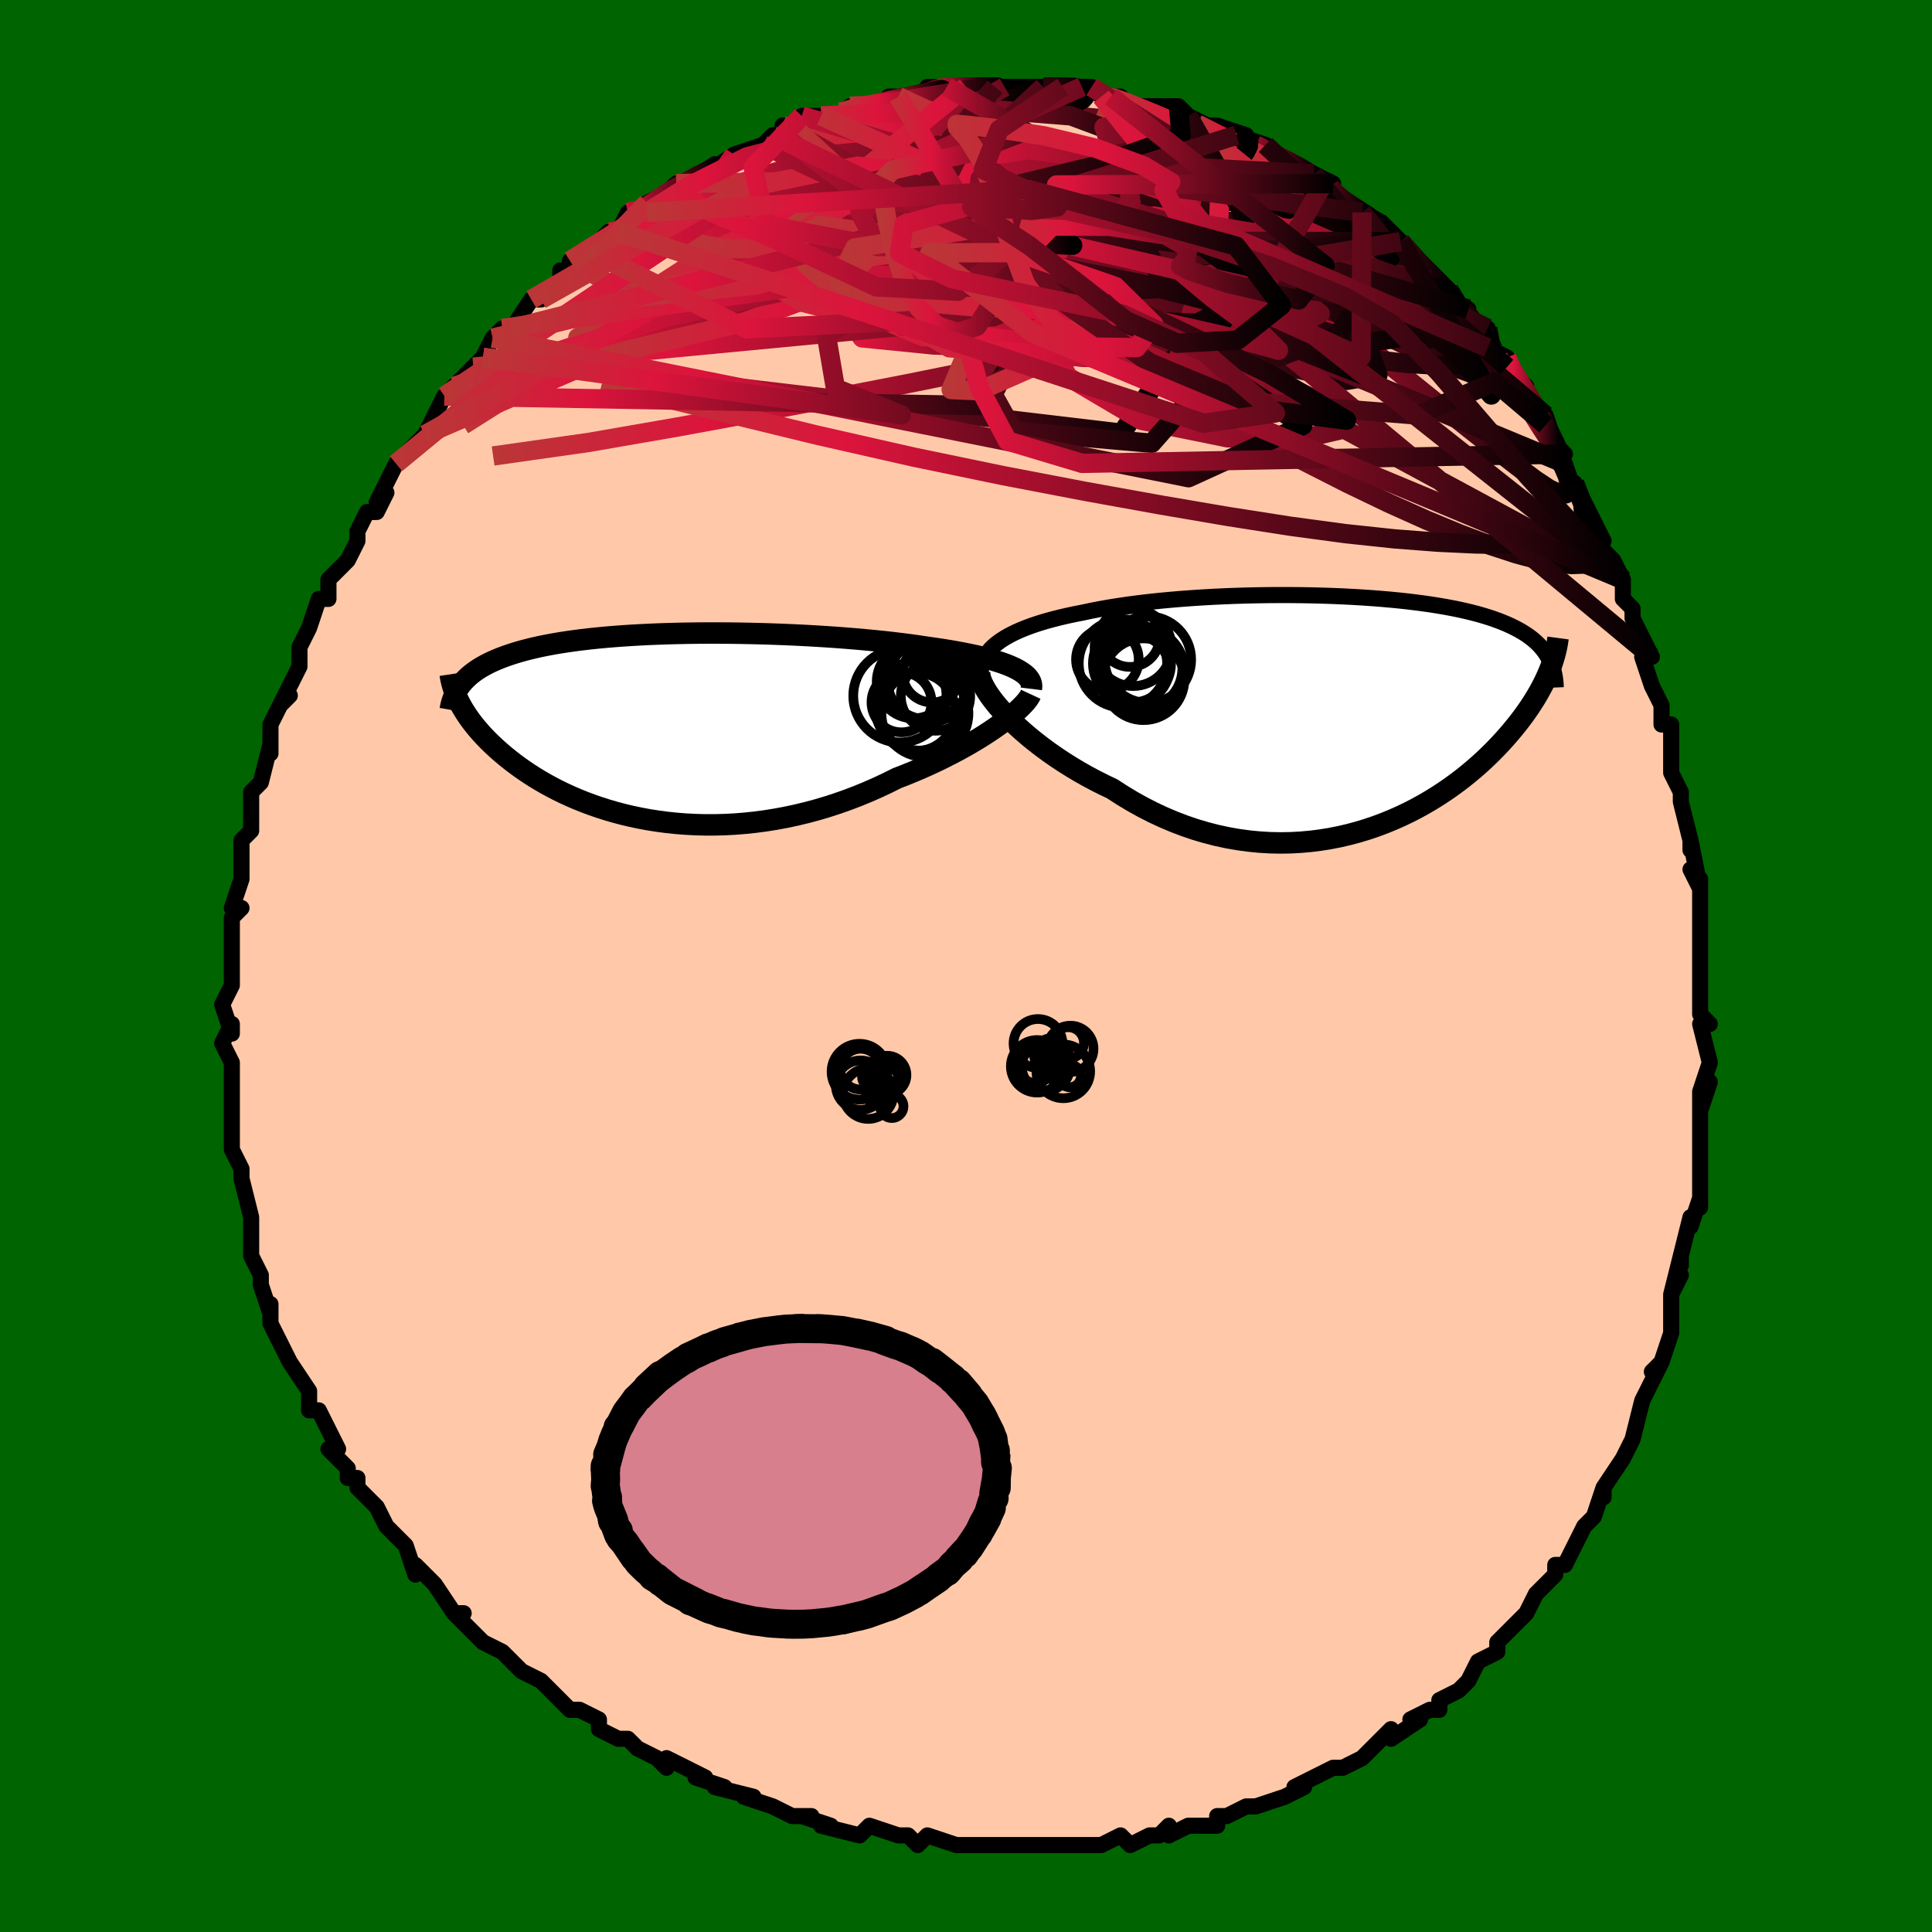 <svg viewBox="-100 -100 200 200" xmlns="http://www.w3.org/2000/svg" width="400" height="400" id="face-svg"><defs><clipPath id="leftEyeClipPath"><polyline points="36.406,-6.036,36.015,-6.217,35.589,-6.393,35.129,-6.563,34.636,-6.727,34.111,-6.887,33.555,-7.041,32.97,-7.19,32.356,-7.334,31.716,-7.473,31.049,-7.606,30.358,-7.735,29.644,-7.859,28.907,-7.978,28.149,-8.092,27.372,-8.202,26.524,-8.33,25.646,-8.453,24.738,-8.571,23.804,-8.684,22.843,-8.792,21.86,-8.893,20.854,-8.989,19.83,-9.08,18.788,-9.164,17.731,-9.243,16.661,-9.315,15.581,-9.381,14.492,-9.441,13.396,-9.494,12.297,-9.541,11.195,-9.581,10.094,-9.615,8.995,-9.642,7.9,-9.663,6.811,-9.677,5.73,-9.684,4.659,-9.684,3.599,-9.678,2.553,-9.665,1.522,-9.645,0.507,-9.618,-0.49,-9.584,-1.468,-9.544,-2.426,-9.497,-3.363,-9.443,-4.277,-9.383,-5.167,-9.316,-6.034,-9.242,-6.876,-9.163,-7.693,-9.076,-8.483,-8.984,-9.248,-8.885,-9.986,-8.78,-10.698,-8.67,-11.383,-8.553,-12.041,-8.431,-12.674,-8.303,-13.28,-8.17,-13.861,-8.031,-14.416,-7.888,-14.947,-7.74,-15.455,-7.587,-15.939,-7.429,-16.402,-7.268,-16.843,-7.102,-17.264,-6.931,-17.665,-6.756,-18.046,-6.576,-18.407,-6.39,-18.748,-6.2,-19.071,-6.005,-19.375,-5.805,-19.66,-5.6,-19.928,-5.391,-20.178,-5.177,-20.41,-4.958,-20.626,-4.735,-20.826,-4.508,-21.009,-4.276,-21.137,-2.55,-20.975,-2.242,-20.799,-1.929,-20.609,-1.613,-20.405,-1.293,-20.186,-0.969,-19.952,-0.643,-19.703,-0.313,-19.438,0.02,-19.157,0.355,-18.86,0.693,-18.547,1.033,-18.217,1.375,-17.871,1.718,-17.507,2.062,-17.126,2.408,-16.726,2.757,-16.308,3.109,-15.87,3.461,-15.412,3.815,-14.933,4.169,-14.433,4.522,-13.911,4.874,-13.366,5.223,-12.799,5.569,-12.209,5.911,-11.595,6.248,-10.958,6.578,-10.297,6.901,-9.613,7.215,-8.906,7.52,-8.175,7.814,-7.421,8.097,-6.644,8.366,-5.844,8.621,-5.022,8.861,-4.178,9.085,-3.313,9.29,-2.428,9.477,-1.522,9.645,-0.597,9.791,0.346,9.915,1.306,10.017,2.283,10.094,3.275,10.147,4.281,10.174,5.3,10.175,6.331,10.148,7.373,10.094,8.424,10.011,9.482,9.9,10.547,9.76,11.616,9.59,12.688,9.39,13.761,9.161,14.834,8.903,15.905,8.615,16.972,8.299,18.033,7.954,19.087,7.582,20.131,7.183,21.164,6.759,22.183,6.31,23.187,5.839,24.174,5.346,25.024,5.017,25.86,4.676,26.683,4.325,27.49,3.965,28.28,3.597,29.052,3.221,29.804,2.839,30.534,2.452,31.242,2.061,31.926,1.668,32.583,1.274,33.212,0.881,33.813,0.489,34.381,0.101,34.917,-0.281"></polyline></clipPath><clipPath id="rightEyeClipPath"><polyline points="-37.376,-6.913,-37.005,-7.222,-36.592,-7.519,-36.14,-7.804,-35.651,-8.077,-35.124,-8.339,-34.563,-8.589,-33.968,-8.829,-33.341,-9.058,-32.684,-9.276,-31.998,-9.484,-31.284,-9.681,-30.544,-9.869,-29.779,-10.047,-28.991,-10.216,-28.181,-10.375,-27.29,-10.564,-26.367,-10.743,-25.412,-10.911,-24.428,-11.068,-23.417,-11.215,-22.382,-11.351,-21.325,-11.476,-20.248,-11.591,-19.154,-11.695,-18.045,-11.79,-16.924,-11.873,-15.793,-11.947,-14.655,-12.011,-13.513,-12.065,-12.368,-12.11,-11.223,-12.145,-10.08,-12.17,-8.942,-12.187,-7.811,-12.194,-6.689,-12.192,-5.577,-12.182,-4.479,-12.163,-3.396,-12.135,-2.329,-12.1,-1.28,-12.056,-0.251,-12.004,0.757,-11.945,1.742,-11.878,2.704,-11.804,3.64,-11.722,4.551,-11.634,5.436,-11.538,6.292,-11.435,7.121,-11.326,7.922,-11.211,8.694,-11.089,9.436,-10.961,10.15,-10.827,10.835,-10.687,11.49,-10.541,12.117,-10.389,12.716,-10.233,13.287,-10.07,13.831,-9.903,14.348,-9.731,14.84,-9.554,15.307,-9.372,15.751,-9.186,16.172,-8.995,16.572,-8.8,16.951,-8.6,17.309,-8.395,17.647,-8.185,17.965,-7.97,18.263,-7.749,18.541,-7.523,18.801,-7.292,19.043,-7.056,19.267,-6.815,19.473,-6.569,19.662,-6.318,19.836,-6.061,19.993,-5.8,20.135,-5.534,20.176,-4.441,20.026,-4.078,19.864,-3.708,19.689,-3.332,19.5,-2.95,19.298,-2.562,19.081,-2.168,18.851,-1.768,18.605,-1.362,18.344,-0.951,18.069,-0.534,17.777,-0.111,17.469,0.316,17.145,0.749,16.804,1.186,16.447,1.628,16.072,2.077,15.678,2.531,15.266,2.99,14.833,3.453,14.38,3.921,13.905,4.392,13.408,4.866,12.888,5.341,12.345,5.817,11.778,6.292,11.188,6.765,10.573,7.234,9.933,7.7,9.269,8.159,8.58,8.61,7.866,9.053,7.127,9.484,6.363,9.904,5.575,10.309,4.763,10.697,3.926,11.068,3.067,11.42,2.184,11.75,1.28,12.056,0.354,12.337,-0.593,12.591,-1.56,12.817,-2.545,13.011,-3.549,13.174,-4.569,13.302,-5.605,13.394,-6.655,13.45,-7.718,13.466,-8.792,13.443,-9.876,13.378,-10.969,13.271,-12.069,13.121,-13.173,12.927,-14.281,12.688,-15.39,12.404,-16.499,12.075,-17.605,11.7,-18.706,11.28,-19.801,10.816,-20.887,10.309,-21.962,9.758,-23.025,9.167,-24.072,8.536,-25.101,7.868,-25.978,7.451,-26.841,7.016,-27.689,6.562,-28.52,6.092,-29.332,5.607,-30.125,5.108,-30.896,4.597,-31.643,4.076,-32.366,3.545,-33.061,3.008,-33.727,2.466,-34.363,1.922,-34.965,1.377,-35.533,0.835,-36.064,0.297"></polyline></clipPath><filter id="fuzzy"><feTurbulence id="turbulence" baseFrequency="0.05" numOctaves="3" type="noise" result="noise"></feTurbulence><feDisplacementMap in="SourceGraphic" in2="noise" scale="2"></feDisplacementMap></filter><linearGradient id="rainbowGradient" x1="0%" y1="0%" x2="100%" y2="0%"><stop offset="0%" style="stop-color: rgb(185, 55, 55);  stop-opacity: 1"></stop><stop offset="24.698%" style="stop-color: rgb(220, 20, 60);  stop-opacity: 1"></stop><stop offset="100%" style="stop-color: rgb(0, 0, 0);  stop-opacity: 1"></stop></linearGradient></defs><title>That&#39;s an ugly face</title><desc>CREATED BY XUAN TANG, MORE INFO AT TXSTC55.GITHUB.IO</desc><rect x="-100" y="-100" width="100%" height="100%" opacity="1" fill="rgb(0, 100, 0)"></rect><polyline id="faceContour" points="76,1,76,1,76,2,76,5,77,6,76,6,77,10,76,13,77,12,76,15,76,13,76,17,76,19,76,22,76,22,76,25,76,24,75,27,75,26,74,30,74,31,74,30,73,34,74,32,73,34,73,36,73,38,72,41,71,42,72,41,71,43,71,43,70,45,69,49,69,49,69,49,68,51,66,54,66,55,66,54,65,57,64,58,63,60,62,62,61,62,61,63,59,65,59,65,59,65,58,67,57,68,57,68,55,70,55,71,55,71,53,72,52,74,51,75,49,76,49,77,48,77,46,78,47,78,44,80,44,79,43,80,42,81,41,82,41,82,39,83,38,83,34,85,35,85,35,85,33,86,30,87,30,87,29,87,27,88,27,88,26,88,26,89,23,89,21,90,21,89,20,90,19,90,17,91,16,90,14,91,13,91,12,91,13,91,9,91,8,91,7,91,6,91,5,91,3,91,1,91,-1,91,0,91,-1,91,-4,90,-5,91,-6,90,-7,90,-7,90,-10,89,-11,90,-15,89,-14,89,-17,88,-16,88,-18,88,-20,87,-20,87,-23,86,-22,86,-26,85,-25,85,-28,84,-27,84,-31,82,-31,83,-32,82,-34,81,-35,80,-36,80,-36,80,-38,79,-38,78,-40,77,-40,77,-41,77,-43,75,-44,74,-46,73,-46,73,-47,72,-47,72,-48,71,-50,70,-53,67,-52,67,-52,67,-53,67,-55,64,-55,64,-57,62,-57,63,-58,60,-59,59,-59,59,-60,58,-61,56,-63,54,-63,54,-63,53,-64,53,-64,52,-66,50,-65,50,-67,46,-68,46,-68,46,-68,46,-68,44,-70,41,-70,41,-71,39,-72,37,-72,35,-72,35,-72,36,-73,33,-73,32,-73,32,-74,30,-74,30,-74,28,-74,26,-74,26,-75,22,-75,21,-76,19,-76,18,-76,17,-76,18,-76,13,-76,14,-76,12,-76,11,-76,10,-77,8,-76,6,-76,7,-77,4,-77,4,-76,2,-76,-1,-76,-2,-76,-3,-76,-5,-75,-6,-76,-6,-75,-9,-75,-10,-75,-10,-75,-13,-75,-13,-74,-14,-74,-16,-74,-17,-74,-18,-73,-19,-72,-23,-72,-22,-72,-25,-71,-27,-70,-28,-71,-27,-70,-29,-69,-31,-69,-32,-69,-33,-68,-35,-68,-35,-67,-38,-67,-38,-66,-38,-66,-39,-66,-40,-64,-42,-63,-44,-63,-45,-62,-47,-61,-47,-60,-49,-61,-48,-60,-50,-59,-52,-59,-52,-58,-53,-56,-55,-55,-57,-55,-57,-54,-59,-53,-60,-52,-61,-51,-62,-50,-63,-50,-63,-49,-65,-48,-66,-47,-66,-47,-66,-45,-69,-44,-69,-42,-71,-42,-71,-42,-72,-41,-72,-41,-73,-38,-75,-39,-74,-37,-76,-36,-76,-35,-78,-33,-78,-33,-79,-31,-80,-31,-80,-30,-81,-29,-81,-29,-81,-26,-83,-27,-82,-24,-84,-24,-84,-21,-85,-20,-86,-19,-86,-19,-87,-18,-87,-17,-88,-15,-88,-15,-88,-13,-88,-12,-89,-12,-89,-10,-89,-9,-89,-8,-90,-7,-90,-4,-90,-5,-90,-2,-91,-4,-91,-2,-91,0,-91,0,-91,2,-91,4,-91,3,-91,6,-91,6,-91,7,-91,8,-91,10,-91,13,-91,12,-91,13,-91,14,-90,16,-90,15,-90,18,-89,19,-89,20,-89,21,-89,22,-89,23,-88,25,-87,25,-87,26,-87,29,-86,28,-86,31,-85,29,-85,30,-85,32,-84,34,-83,36,-82,34,-83,38,-81,37,-81,38,-80,39,-79,41,-78,41,-78,43,-77,44,-76,45,-75,45,-75,47,-73,48,-71,47,-73,48,-72,50,-70,51,-68,52,-68,51,-68,53,-66,54,-66,54,-64,56,-63,56,-62,58,-60,57,-61,59,-58,60,-56,60,-57,61,-54,62,-53,61,-53,62,-52,63,-49,63,-50,64,-48,66,-44,65,-44,66,-43,67,-42,68,-40,68,-40,68,-38,69,-37,69,-36,71,-32,71,-32,70,-32,71,-29,72,-27,72,-25,73,-25,73,-23,73,-20,74,-18,74,-17,74,-17,75,-13,75,-13,75,-12,75,-13,76,-8,75,-10,76,-9,76,-5,76,-2,76,-1,76,1,76,1" fill="#ffc9a9" stroke="black" stroke-width="1.667" stroke-linejoin="round" filter="url(#fuzzy)"></polyline><g transform="translate(40.241 -26.207)"><polyline id="rightCountour" points="-37.376,-6.913,-37.005,-7.222,-36.592,-7.519,-36.14,-7.804,-35.651,-8.077,-35.124,-8.339,-34.563,-8.589,-33.968,-8.829,-33.341,-9.058,-32.684,-9.276,-31.998,-9.484,-31.284,-9.681,-30.544,-9.869,-29.779,-10.047,-28.991,-10.216,-28.181,-10.375,-27.29,-10.564,-26.367,-10.743,-25.412,-10.911,-24.428,-11.068,-23.417,-11.215,-22.382,-11.351,-21.325,-11.476,-20.248,-11.591,-19.154,-11.695,-18.045,-11.79,-16.924,-11.873,-15.793,-11.947,-14.655,-12.011,-13.513,-12.065,-12.368,-12.11,-11.223,-12.145,-10.08,-12.17,-8.942,-12.187,-7.811,-12.194,-6.689,-12.192,-5.577,-12.182,-4.479,-12.163,-3.396,-12.135,-2.329,-12.1,-1.28,-12.056,-0.251,-12.004,0.757,-11.945,1.742,-11.878,2.704,-11.804,3.64,-11.722,4.551,-11.634,5.436,-11.538,6.292,-11.435,7.121,-11.326,7.922,-11.211,8.694,-11.089,9.436,-10.961,10.15,-10.827,10.835,-10.687,11.49,-10.541,12.117,-10.389,12.716,-10.233,13.287,-10.07,13.831,-9.903,14.348,-9.731,14.84,-9.554,15.307,-9.372,15.751,-9.186,16.172,-8.995,16.572,-8.8,16.951,-8.6,17.309,-8.395,17.647,-8.185,17.965,-7.97,18.263,-7.749,18.541,-7.523,18.801,-7.292,19.043,-7.056,19.267,-6.815,19.473,-6.569,19.662,-6.318,19.836,-6.061,19.993,-5.8,20.135,-5.534,20.176,-4.441,20.026,-4.078,19.864,-3.708,19.689,-3.332,19.5,-2.95,19.298,-2.562,19.081,-2.168,18.851,-1.768,18.605,-1.362,18.344,-0.951,18.069,-0.534,17.777,-0.111,17.469,0.316,17.145,0.749,16.804,1.186,16.447,1.628,16.072,2.077,15.678,2.531,15.266,2.99,14.833,3.453,14.38,3.921,13.905,4.392,13.408,4.866,12.888,5.341,12.345,5.817,11.778,6.292,11.188,6.765,10.573,7.234,9.933,7.7,9.269,8.159,8.58,8.61,7.866,9.053,7.127,9.484,6.363,9.904,5.575,10.309,4.763,10.697,3.926,11.068,3.067,11.42,2.184,11.75,1.28,12.056,0.354,12.337,-0.593,12.591,-1.56,12.817,-2.545,13.011,-3.549,13.174,-4.569,13.302,-5.605,13.394,-6.655,13.45,-7.718,13.466,-8.792,13.443,-9.876,13.378,-10.969,13.271,-12.069,13.121,-13.173,12.927,-14.281,12.688,-15.39,12.404,-16.499,12.075,-17.605,11.7,-18.706,11.28,-19.801,10.816,-20.887,10.309,-21.962,9.758,-23.025,9.167,-24.072,8.536,-25.101,7.868,-25.978,7.451,-26.841,7.016,-27.689,6.562,-28.52,6.092,-29.332,5.607,-30.125,5.108,-30.896,4.597,-31.643,4.076,-32.366,3.545,-33.061,3.008,-33.727,2.466,-34.363,1.922,-34.965,1.377,-35.533,0.835,-36.064,0.297" fill="white" stroke="white" stroke-width="0" stroke-linejoin="round" filter="url(#fuzzy)"></polyline></g><g transform="translate(-31.33 -24.785)"><polyline id="leftCountour" points="36.406,-6.036,36.015,-6.217,35.589,-6.393,35.129,-6.563,34.636,-6.727,34.111,-6.887,33.555,-7.041,32.97,-7.19,32.356,-7.334,31.716,-7.473,31.049,-7.606,30.358,-7.735,29.644,-7.859,28.907,-7.978,28.149,-8.092,27.372,-8.202,26.524,-8.33,25.646,-8.453,24.738,-8.571,23.804,-8.684,22.843,-8.792,21.86,-8.893,20.854,-8.989,19.83,-9.08,18.788,-9.164,17.731,-9.243,16.661,-9.315,15.581,-9.381,14.492,-9.441,13.396,-9.494,12.297,-9.541,11.195,-9.581,10.094,-9.615,8.995,-9.642,7.9,-9.663,6.811,-9.677,5.73,-9.684,4.659,-9.684,3.599,-9.678,2.553,-9.665,1.522,-9.645,0.507,-9.618,-0.49,-9.584,-1.468,-9.544,-2.426,-9.497,-3.363,-9.443,-4.277,-9.383,-5.167,-9.316,-6.034,-9.242,-6.876,-9.163,-7.693,-9.076,-8.483,-8.984,-9.248,-8.885,-9.986,-8.78,-10.698,-8.67,-11.383,-8.553,-12.041,-8.431,-12.674,-8.303,-13.28,-8.17,-13.861,-8.031,-14.416,-7.888,-14.947,-7.74,-15.455,-7.587,-15.939,-7.429,-16.402,-7.268,-16.843,-7.102,-17.264,-6.931,-17.665,-6.756,-18.046,-6.576,-18.407,-6.39,-18.748,-6.2,-19.071,-6.005,-19.375,-5.805,-19.66,-5.6,-19.928,-5.391,-20.178,-5.177,-20.41,-4.958,-20.626,-4.735,-20.826,-4.508,-21.009,-4.276,-21.137,-2.55,-20.975,-2.242,-20.799,-1.929,-20.609,-1.613,-20.405,-1.293,-20.186,-0.969,-19.952,-0.643,-19.703,-0.313,-19.438,0.02,-19.157,0.355,-18.86,0.693,-18.547,1.033,-18.217,1.375,-17.871,1.718,-17.507,2.062,-17.126,2.408,-16.726,2.757,-16.308,3.109,-15.87,3.461,-15.412,3.815,-14.933,4.169,-14.433,4.522,-13.911,4.874,-13.366,5.223,-12.799,5.569,-12.209,5.911,-11.595,6.248,-10.958,6.578,-10.297,6.901,-9.613,7.215,-8.906,7.52,-8.175,7.814,-7.421,8.097,-6.644,8.366,-5.844,8.621,-5.022,8.861,-4.178,9.085,-3.313,9.29,-2.428,9.477,-1.522,9.645,-0.597,9.791,0.346,9.915,1.306,10.017,2.283,10.094,3.275,10.147,4.281,10.174,5.3,10.175,6.331,10.148,7.373,10.094,8.424,10.011,9.482,9.9,10.547,9.76,11.616,9.59,12.688,9.39,13.761,9.161,14.834,8.903,15.905,8.615,16.972,8.299,18.033,7.954,19.087,7.582,20.131,7.183,21.164,6.759,22.183,6.31,23.187,5.839,24.174,5.346,25.024,5.017,25.86,4.676,26.683,4.325,27.49,3.965,28.28,3.597,29.052,3.221,29.804,2.839,30.534,2.452,31.242,2.061,31.926,1.668,32.583,1.274,33.212,0.881,33.813,0.489,34.381,0.101,34.917,-0.281" fill="white" stroke="white" stroke-width="0" stroke-linejoin="round" filter="url(#fuzzy)"></polyline></g><g transform="translate(40.241 -26.207)"><polyline id="rightUpper" points="-38.504,-3.101,-38.626,-3.545,-38.691,-3.974,-38.702,-4.389,-38.66,-4.789,-38.566,-5.176,-38.422,-5.55,-38.23,-5.91,-37.99,-6.257,-37.705,-6.591,-37.376,-6.913,-37.005,-7.222,-36.592,-7.519,-36.14,-7.804,-35.651,-8.077,-35.124,-8.339,-34.563,-8.589,-33.968,-8.829,-33.341,-9.058,-32.684,-9.276,-31.998,-9.484,-31.284,-9.681,-30.544,-9.869,-29.779,-10.047,-28.991,-10.216,-28.181,-10.375,-27.29,-10.564,-26.367,-10.743,-25.412,-10.911,-24.428,-11.068,-23.417,-11.215,-22.382,-11.351,-21.325,-11.476,-20.248,-11.591,-19.154,-11.695,-18.045,-11.79,-16.924,-11.873,-15.793,-11.947,-14.655,-12.011,-13.513,-12.065,-12.368,-12.11,-11.223,-12.145,-10.08,-12.17,-8.942,-12.187,-7.811,-12.194,-6.689,-12.192,-5.577,-12.182,-4.479,-12.163,-3.396,-12.135,-2.329,-12.1,-1.28,-12.056,-0.251,-12.004,0.757,-11.945,1.742,-11.878,2.704,-11.804,3.64,-11.722,4.551,-11.634,5.436,-11.538,6.292,-11.435,7.121,-11.326,7.922,-11.211,8.694,-11.089,9.436,-10.961,10.15,-10.827,10.835,-10.687,11.49,-10.541,12.117,-10.389,12.716,-10.233,13.287,-10.07,13.831,-9.903,14.348,-9.731,14.84,-9.554,15.307,-9.372,15.751,-9.186,16.172,-8.995,16.572,-8.8,16.951,-8.6,17.309,-8.395,17.647,-8.185,17.965,-7.97,18.263,-7.749,18.541,-7.523,18.801,-7.292,19.043,-7.056,19.267,-6.815,19.473,-6.569,19.662,-6.318,19.836,-6.061,19.993,-5.8,20.135,-5.534,20.262,-5.263,20.375,-4.988,20.474,-4.708,20.559,-4.423,20.631,-4.134,20.691,-3.84,20.738,-3.542,20.774,-3.24,20.799,-2.934,20.812,-2.624" fill="none" stroke="black" stroke-width="1.667" stroke-linejoin="round" filter="url(#fuzzy)"></polyline><polyline id="rightLower" points="-38.835,-4.121,-38.802,-3.811,-38.707,-3.462,-38.555,-3.076,-38.346,-2.659,-38.085,-2.215,-37.773,-1.747,-37.412,-1.258,-37.005,-0.752,-36.555,-0.233,-36.064,0.297,-35.533,0.835,-34.965,1.377,-34.363,1.922,-33.727,2.466,-33.061,3.008,-32.366,3.545,-31.643,4.076,-30.896,4.597,-30.125,5.108,-29.332,5.607,-28.52,6.092,-27.689,6.562,-26.841,7.016,-25.978,7.451,-25.101,7.868,-24.072,8.536,-23.025,9.167,-21.962,9.758,-20.887,10.309,-19.801,10.816,-18.706,11.28,-17.605,11.7,-16.499,12.075,-15.39,12.404,-14.281,12.688,-13.173,12.927,-12.069,13.121,-10.969,13.271,-9.876,13.378,-8.792,13.443,-7.718,13.466,-6.655,13.45,-5.605,13.394,-4.569,13.302,-3.549,13.174,-2.545,13.011,-1.56,12.817,-0.593,12.591,0.354,12.337,1.28,12.056,2.184,11.75,3.067,11.42,3.926,11.068,4.763,10.697,5.575,10.309,6.363,9.904,7.127,9.484,7.866,9.053,8.58,8.61,9.269,8.159,9.933,7.7,10.573,7.234,11.188,6.765,11.778,6.292,12.345,5.817,12.888,5.341,13.408,4.866,13.905,4.392,14.38,3.921,14.833,3.453,15.266,2.99,15.678,2.531,16.072,2.077,16.447,1.628,16.804,1.186,17.145,0.749,17.469,0.316,17.777,-0.111,18.069,-0.534,18.344,-0.951,18.605,-1.362,18.851,-1.768,19.081,-2.168,19.298,-2.562,19.5,-2.95,19.689,-3.332,19.864,-3.708,20.026,-4.078,20.176,-4.441,20.313,-4.798,20.438,-5.149,20.551,-5.494,20.653,-5.834,20.745,-6.167,20.825,-6.494,20.895,-6.816,20.955,-7.131,21.006,-7.442,21.047,-7.747" fill="none" stroke="black" stroke-width="2.222" stroke-linejoin="round" filter="url(#fuzzy)"></polyline><!--[--><circle r="4.57" cx="-23.998" cy="-5.11" stroke="black" fill="none" stroke-width="1" filter="url(#fuzzy)" clip-path="url(#rightEyeClipPath)"></circle><circle r="4.491" cx="-22.114" cy="-4.349" stroke="black" fill="none" stroke-width="1" filter="url(#fuzzy)" clip-path="url(#rightEyeClipPath)"></circle><circle r="3.082" cx="-23.274" cy="-7.836" stroke="black" fill="none" stroke-width="1" filter="url(#fuzzy)" clip-path="url(#rightEyeClipPath)"></circle><circle r="3.488" cx="-22.705" cy="-4.556" stroke="black" fill="none" stroke-width="1" filter="url(#fuzzy)" clip-path="url(#rightEyeClipPath)"></circle><circle r="4.261" cx="-22.1" cy="-4.634" stroke="black" fill="none" stroke-width="1" filter="url(#fuzzy)" clip-path="url(#rightEyeClipPath)"></circle><circle r="4.23" cx="-21.862" cy="-3.476" stroke="black" fill="none" stroke-width="1" filter="url(#fuzzy)" clip-path="url(#rightEyeClipPath)"></circle><circle r="3.245" cx="-25.605" cy="-5.522" stroke="black" fill="none" stroke-width="1" filter="url(#fuzzy)" clip-path="url(#rightEyeClipPath)"></circle><circle r="4.042" cx="-23.059" cy="-5.114" stroke="black" fill="none" stroke-width="1" filter="url(#fuzzy)" clip-path="url(#rightEyeClipPath)"></circle><circle r="3.982" cx="-22.947" cy="-6.754" stroke="black" fill="none" stroke-width="1" filter="url(#fuzzy)" clip-path="url(#rightEyeClipPath)"></circle><circle r="4.479" cx="-21.412" cy="-5.509" stroke="black" fill="none" stroke-width="1" filter="url(#fuzzy)" clip-path="url(#rightEyeClipPath)"></circle><!--]--></g><g transform="translate(-31.33 -24.785)"><polyline id="leftUpper" points="38.091,-3.902,38.121,-4.143,38.105,-4.377,38.042,-4.606,37.934,-4.828,37.782,-5.044,37.588,-5.254,37.351,-5.458,37.075,-5.656,36.759,-5.849,36.406,-6.036,36.015,-6.217,35.589,-6.393,35.129,-6.563,34.636,-6.727,34.111,-6.887,33.555,-7.041,32.97,-7.19,32.356,-7.334,31.716,-7.473,31.049,-7.606,30.358,-7.735,29.644,-7.859,28.907,-7.978,28.149,-8.092,27.372,-8.202,26.524,-8.33,25.646,-8.453,24.738,-8.571,23.804,-8.684,22.843,-8.792,21.86,-8.893,20.854,-8.989,19.83,-9.08,18.788,-9.164,17.731,-9.243,16.661,-9.315,15.581,-9.381,14.492,-9.441,13.396,-9.494,12.297,-9.541,11.195,-9.581,10.094,-9.615,8.995,-9.642,7.9,-9.663,6.811,-9.677,5.73,-9.684,4.659,-9.684,3.599,-9.678,2.553,-9.665,1.522,-9.645,0.507,-9.618,-0.49,-9.584,-1.468,-9.544,-2.426,-9.497,-3.363,-9.443,-4.277,-9.383,-5.167,-9.316,-6.034,-9.242,-6.876,-9.163,-7.693,-9.076,-8.483,-8.984,-9.248,-8.885,-9.986,-8.78,-10.698,-8.67,-11.383,-8.553,-12.041,-8.431,-12.674,-8.303,-13.28,-8.17,-13.861,-8.031,-14.416,-7.888,-14.947,-7.74,-15.455,-7.587,-15.939,-7.429,-16.402,-7.268,-16.843,-7.102,-17.264,-6.931,-17.665,-6.756,-18.046,-6.576,-18.407,-6.39,-18.748,-6.2,-19.071,-6.005,-19.375,-5.805,-19.66,-5.6,-19.928,-5.391,-20.178,-5.177,-20.41,-4.958,-20.626,-4.735,-20.826,-4.508,-21.009,-4.276,-21.178,-4.04,-21.331,-3.8,-21.469,-3.556,-21.593,-3.307,-21.703,-3.055,-21.8,-2.799,-21.884,-2.54,-21.955,-2.277,-22.014,-2.01,-22.061,-1.741" fill="none" stroke="black" stroke-width="2.222" stroke-linejoin="round" filter="url(#fuzzy)"></polyline><polyline id="leftLower" points="38.033,-3.345,37.936,-3.136,37.785,-2.898,37.584,-2.634,37.333,-2.348,37.035,-2.041,36.693,-1.716,36.308,-1.375,35.883,-1.021,35.418,-0.656,34.917,-0.281,34.381,0.101,33.813,0.489,33.212,0.881,32.583,1.274,31.926,1.668,31.242,2.061,30.534,2.452,29.804,2.839,29.052,3.221,28.28,3.597,27.49,3.965,26.683,4.325,25.86,4.676,25.024,5.017,24.174,5.346,23.187,5.839,22.183,6.31,21.164,6.759,20.131,7.183,19.087,7.582,18.033,7.954,16.972,8.299,15.905,8.615,14.834,8.903,13.761,9.161,12.688,9.39,11.616,9.59,10.547,9.76,9.482,9.9,8.424,10.011,7.373,10.094,6.331,10.148,5.3,10.175,4.281,10.174,3.275,10.147,2.283,10.094,1.306,10.017,0.346,9.915,-0.597,9.791,-1.522,9.645,-2.428,9.477,-3.313,9.29,-4.178,9.085,-5.022,8.861,-5.844,8.621,-6.644,8.366,-7.421,8.097,-8.175,7.814,-8.906,7.52,-9.613,7.215,-10.297,6.901,-10.958,6.578,-11.595,6.248,-12.209,5.911,-12.799,5.569,-13.366,5.223,-13.911,4.874,-14.433,4.522,-14.933,4.169,-15.412,3.815,-15.87,3.461,-16.308,3.109,-16.726,2.757,-17.126,2.408,-17.507,2.062,-17.871,1.718,-18.217,1.375,-18.547,1.033,-18.86,0.693,-19.157,0.355,-19.438,0.02,-19.703,-0.313,-19.952,-0.643,-20.186,-0.969,-20.405,-1.293,-20.609,-1.613,-20.799,-1.929,-20.975,-2.242,-21.137,-2.55,-21.285,-2.855,-21.42,-3.156,-21.542,-3.452,-21.652,-3.744,-21.75,-4.032,-21.835,-4.316,-21.909,-4.596,-21.972,-4.871,-22.024,-5.142,-22.065,-5.41" fill="none" stroke="black" stroke-width="2.222" stroke-linejoin="round" filter="url(#fuzzy)"></polyline><!--[--><circle r="4.823" cx="24.484" cy="-3.183" stroke="black" fill="none" stroke-width="1" filter="url(#fuzzy)" clip-path="url(#leftEyeClipPath)"></circle><circle r="4.427" cx="27.328" cy="-5.168" stroke="black" fill="none" stroke-width="1" filter="url(#fuzzy)" clip-path="url(#leftEyeClipPath)"></circle><circle r="4.504" cx="27.078" cy="-1.361" stroke="black" fill="none" stroke-width="1" filter="url(#fuzzy)" clip-path="url(#leftEyeClipPath)"></circle><circle r="3.107" cx="24.654" cy="-2.513" stroke="black" fill="none" stroke-width="1" filter="url(#fuzzy)" clip-path="url(#leftEyeClipPath)"></circle><circle r="3.593" cx="28.175" cy="-3.159" stroke="black" fill="none" stroke-width="1" filter="url(#fuzzy)" clip-path="url(#leftEyeClipPath)"></circle><circle r="4.673" cx="26.543" cy="-2.192" stroke="black" fill="none" stroke-width="1" filter="url(#fuzzy)" clip-path="url(#leftEyeClipPath)"></circle><circle r="4.281" cx="27.515" cy="-4.725" stroke="black" fill="none" stroke-width="1" filter="url(#fuzzy)" clip-path="url(#leftEyeClipPath)"></circle><circle r="3.803" cx="25.892" cy="-4.653" stroke="black" fill="none" stroke-width="1" filter="url(#fuzzy)" clip-path="url(#leftEyeClipPath)"></circle><circle r="3.047" cx="27.824" cy="-5.545" stroke="black" fill="none" stroke-width="1" filter="url(#fuzzy)" clip-path="url(#leftEyeClipPath)"></circle><circle r="4.058" cx="26.17" cy="-1.528" stroke="black" fill="none" stroke-width="1" filter="url(#fuzzy)" clip-path="url(#leftEyeClipPath)"></circle><!--]--></g><g id="hairs"><!--[--><polyline points="52,-68,51.914,-67.509,52.563,-66.677,53.273,-65.824,53.866,-65.051,54.28,-64.446,54.463,-64.083,54.369,-64,53.959,-64.216,53.198,-64.757,52.043,-65.673,50.453,-67.034,48.404,-68.911,45.904,-71.36,42.96,-74.425,39.374,-78.175" fill="none" stroke="url(#rainbowGradient)" stroke-width="2" stroke-linejoin="round" filter="url(#fuzzy)"></polyline><polyline points="-35,-78,-33.589,-78.331,-32.545,-78.962,-31.607,-79.6,-30.742,-80.161,-29.926,-80.647,-29.14,-81.085,-28.378,-81.494,-27.657,-81.873,-27.008,-82.207,-26.476,-82.462,-26.126,-82.599,-26.034,-82.574,-26.28,-82.348,-26.917,-81.891,-27.957,-81.186,-29.377,-80.232,-31.144,-79.03,-33.263,-77.563,-35.781,-75.806,-38.694,-73.823" fill="none" stroke="url(#rainbowGradient)" stroke-width="2" stroke-linejoin="round" filter="url(#fuzzy)"></polyline><polyline points="29,-85,30.257,-84.68,31.708,-84.06,32.935,-83.455,33.815,-82.948,34.385,-82.51,34.707,-82.102,34.825,-81.712,34.76,-81.354,34.516,-81.054,34.075,-80.83,33.401,-80.695,32.446,-80.652,31.164,-80.703,29.521,-80.854,27.495,-81.119,25.085,-81.514,22.303,-82.048,19.171,-82.714,15.693,-83.491,11.828,-84.362,7.469,-85.358,2.491,-86.542,-3.098,-87.876" fill="none" stroke="url(#rainbowGradient)" stroke-width="2" stroke-linejoin="round" filter="url(#fuzzy)"></polyline><polyline points="-10,-89,-9.099,-89.206,-8.238,-89.416,-7.491,-89.441,-7.027,-89.298,-6.937,-89.01,-7.217,-88.562,-7.812,-87.923,-8.68,-87.068,-9.815,-85.984,-11.255,-84.668,-13.058,-83.12,-15.288,-81.331,-17.993,-79.287,-21.196,-76.963,-24.907,-74.335,-29.131,-71.372,-33.899,-68.044,-39.279,-64.323,-45.351,-60.241,-52.066,-55.996" fill="none" stroke="url(#rainbowGradient)" stroke-width="2" stroke-linejoin="round" filter="url(#fuzzy)"></polyline><polyline points="61,-53,61.794,-51.77,62.252,-50.713,62.462,-49.897,62.428,-49.251,62.094,-48.876,61.417,-48.9,60.381,-49.38,58.968,-50.311,57.149,-51.663,54.895,-53.409,52.191,-55.535,49.024,-58.049,45.371,-60.995,41.196,-64.446,36.469,-68.485,31.183,-73.158,25.348,-78.465,18.957,-84.423" fill="none" stroke="url(#rainbowGradient)" stroke-width="2" stroke-linejoin="round" filter="url(#fuzzy)"></polyline><polyline points="50,-70,50.715,-68.798,50.943,-68.307,50.896,-67.999,50.65,-67.741,50.137,-67.555,49.27,-67.505,47.981,-67.655,46.227,-68.056,43.976,-68.735,41.201,-69.707,37.868,-70.987,33.934,-72.603,29.344,-74.594,24.053,-76.994,18.041,-79.831,11.356,-83.125,4.309,-86.865" fill="none" stroke="url(#rainbowGradient)" stroke-width="2" stroke-linejoin="round" filter="url(#fuzzy)"></polyline><polyline points="-12,-89,-11.25,-88.97,-9.672,-88.951,-7.702,-88.967,-5.451,-88.972,-2.984,-88.928,-0.384,-88.836,2.275,-88.706,4.958,-88.542,7.66,-88.334,10.382,-88.083,13.1,-87.804,15.781,-87.519,18.42,-87.232,21.047,-86.931,23.653,-86.626,26.165,-86.355" fill="none" stroke="url(#rainbowGradient)" stroke-width="2" stroke-linejoin="round" filter="url(#fuzzy)"></polyline><polyline points="-10,-89,-9.019,-89.246,-7.891,-89.601,-6.693,-89.87,-5.62,-90.072,-4.823,-90.246,-4.347,-90.382,-4.165,-90.441,-4.242,-90.399,-4.582,-90.252,-5.242,-90.011,-6.32,-89.682,-7.928,-89.275,-10.16,-88.826,-13.066,-88.397" fill="none" stroke="url(#rainbowGradient)" stroke-width="2" stroke-linejoin="round" filter="url(#fuzzy)"></polyline><polyline points="-5,-90,-3.432,-90.622,-2.625,-90.867,-1.683,-90.957,-0.609,-90.987,0.444,-90.997,1.346,-90.999,2.011,-90.996,2.394,-90.985,2.477,-90.955,2.259,-90.89,1.721,-90.775,0.804,-90.606,-0.615,-90.399,-2.706,-90.155,-5.57,-89.789" fill="none" stroke="url(#rainbowGradient)" stroke-width="2" stroke-linejoin="round" filter="url(#fuzzy)"></polyline><polyline points="41,-78,41.439,-77.661,42.025,-76.945,42.289,-76.1,42.139,-75.203,41.57,-74.283,40.575,-73.367,39.155,-72.463,37.324,-71.549,35.093,-70.598,32.457,-69.596,29.387,-68.555,25.855,-67.489,21.836,-66.406,17.318,-65.295,12.291,-64.138,6.737,-62.919,0.637,-61.635,-6.033,-60.289,-13.298,-58.879,-21.197,-57.392,-29.78,-55.812,-39.072,-54.198,-48.953,-52.795" fill="none" stroke="url(#rainbowGradient)" stroke-width="2" stroke-linejoin="round" filter="url(#fuzzy)"></polyline><polyline points="32,-84,33.534,-83.184,34.234,-82.662,34.42,-82.221,34.257,-81.745,33.771,-81.227,32.955,-80.699,31.787,-80.192,30.218,-79.722,28.184,-79.29,25.624,-78.888,22.495,-78.512,18.771,-78.169,14.438,-77.88,9.491,-77.68,3.93,-77.604,-2.241,-77.663,-9.013,-77.809,-16.404,-77.944,-24.467,-77.994" fill="none" stroke="url(#rainbowGradient)" stroke-width="2" stroke-linejoin="round" filter="url(#fuzzy)"></polyline><polyline points="-38,-75,-37.868,-74.924,-36.52,-75.653,-34.623,-76.61,-32.415,-77.622,-30.004,-78.63,-27.452,-79.612,-24.794,-80.558,-22.044,-81.464,-19.207,-82.342,-16.287,-83.216,-13.291,-84.113,-10.233,-85.052,-7.133,-86.033,-4.017,-87.038,-0.919,-88.034,2.085,-88.97,4.803,-89.789,6.852,-90.454" fill="none" stroke="url(#rainbowGradient)" stroke-width="2" stroke-linejoin="round" filter="url(#fuzzy)"></polyline><polyline points="41,-78,41.501,-77.715,42.304,-77.157,42.914,-76.594,43.21,-76.12,43.171,-75.776,42.771,-75.619,41.98,-75.699,40.794,-76.028,39.227,-76.58,37.269,-77.346,34.874,-78.36,31.972,-79.679,28.491,-81.331,24.338,-83.291,19.362,-85.53,13.465,-88.073" fill="none" stroke="url(#rainbowGradient)" stroke-width="2" stroke-linejoin="round" filter="url(#fuzzy)"></polyline><polyline points="51,-68,51.514,-67.873,51.955,-67.385,52.55,-66.675,53.174,-65.892,53.724,-65.133,54.14,-64.468,54.388,-63.944,54.447,-63.588,54.302,-63.413,53.935,-63.437,53.318,-63.685,52.411,-64.191,51.177,-64.988,49.597,-66.099,47.687,-67.53,45.497,-69.273,43.078,-71.318,40.434,-73.671,37.466,-76.367,33.983,-79.465,29.775,-83.041" fill="none" stroke="url(#rainbowGradient)" stroke-width="2" stroke-linejoin="round" filter="url(#fuzzy)"></polyline><polyline points="14,-90,15.312,-89.855,16.563,-89.402,18.108,-88.783,19.82,-88.086,21.61,-87.308,23.456,-86.419,25.357,-85.405,27.304,-84.289,29.282,-83.113,31.264,-81.92,33.218,-80.739,35.108,-79.586,36.899,-78.474,38.573,-77.413,40.141,-76.41,41.631,-75.46,43.068,-74.558,44.436,-73.714,45.66,-72.977,46.615,-72.457,47.162,-72.297,47.225,-72.568" fill="none" stroke="url(#rainbowGradient)" stroke-width="2" stroke-linejoin="round" filter="url(#fuzzy)"></polyline><polyline points="66,-44,65.598,-43.736,65.694,-43.191,65.723,-42.614,65.455,-42.137,64.844,-41.801,63.918,-41.606,62.694,-41.56,61.154,-41.693,59.261,-42.049,56.978,-42.658,54.292,-43.536,51.203,-44.691,47.715,-46.135,43.822,-47.884,39.506,-49.958,34.746,-52.376,29.519,-55.16,23.81,-58.34,17.61,-61.939,10.926,-65.953,3.792,-70.35,-3.729,-75.111,-11.6,-80.277" fill="none" stroke="url(#rainbowGradient)" stroke-width="2" stroke-linejoin="round" filter="url(#fuzzy)"></polyline><polyline points="30,-85,31.841,-84.079,33.365,-83.313,34.445,-82.747,35.195,-82.296,35.725,-81.895,36.078,-81.54,36.247,-81.27,36.191,-81.143,35.843,-81.207,35.129,-81.492,33.979,-82.024,32.33,-82.838,30.118,-83.979,27.311,-85.453,23.943,-87.156" fill="none" stroke="url(#rainbowGradient)" stroke-width="2" stroke-linejoin="round" filter="url(#fuzzy)"></polyline><polyline points="-12,-89,-10.384,-89.071,-9.03,-89.314,-7.711,-89.613,-6.419,-89.888,-5.25,-90.133,-4.285,-90.359,-3.541,-90.554,-2.988,-90.689,-2.603,-90.738,-2.411,-90.699,-2.491,-90.583,-2.943,-90.401,-3.844,-90.157,-5.239,-89.855,-7.146,-89.529,-9.525,-89.239" fill="none" stroke="url(#rainbowGradient)" stroke-width="2" stroke-linejoin="round" filter="url(#fuzzy)"></polyline><polyline points="38,-81,37.714,-80.678,38.231,-80.017,39.064,-79.322,39.936,-78.721,40.691,-78.24,41.231,-77.877,41.475,-77.645,41.362,-77.576,40.866,-77.71,39.995,-78.09,38.766,-78.765,37.167,-79.768,35.137,-81.1,32.542,-82.732,29.161,-84.691" fill="none" stroke="url(#rainbowGradient)" stroke-width="2" stroke-linejoin="round" filter="url(#fuzzy)"></polyline><polyline points="-13,-88,-12.145,-88.625,-11.066,-88.904,-9.706,-89.11,-8.173,-89.343,-6.551,-89.602,-4.914,-89.865,-3.344,-90.12,-1.914,-90.361,-0.664,-90.577,0.404,-90.752,1.316,-90.876,2.088,-90.949,2.705,-90.984,3.109,-90.996,3.221,-90.999,2.955,-91,2.238,-91,1.094,-91" fill="none" stroke="url(#rainbowGradient)" stroke-width="2" stroke-linejoin="round" filter="url(#fuzzy)"></polyline><polyline points="41,-78,41.331,-77.702,41.623,-77.089,41.383,-76.406,40.491,-75.736,38.933,-75.115,36.695,-74.584,33.758,-74.176,30.117,-73.869,25.769,-73.609,20.677,-73.353,14.767,-73.11,7.953,-72.924,0.193,-72.825,-8.49,-72.819,-18.059,-72.921,-28.631,-73.131" fill="none" stroke="url(#rainbowGradient)" stroke-width="2" stroke-linejoin="round" filter="url(#fuzzy)"></polyline><polyline points="56,-63,56.279,-62.034,56.43,-61.351,56.218,-60.905,55.602,-60.671,54.491,-60.734,52.792,-61.175,50.455,-62.034,47.47,-63.331,43.846,-65.071,39.588,-67.253,34.683,-69.881,29.081,-72.969,22.705,-76.543,15.481,-80.657,7.343,-85.44" fill="none" stroke="url(#rainbowGradient)" stroke-width="2" stroke-linejoin="round" filter="url(#fuzzy)"></polyline><polyline points="28,-86,29.278,-85.342,29.236,-84.891,28.956,-84.332,28.485,-83.611,27.591,-82.781,26.084,-81.889,23.888,-80.939,21.003,-79.911,17.455,-78.791,13.258,-77.579,8.39,-76.277,2.79,-74.877,-3.625,-73.357,-10.918,-71.708,-19.1,-69.971,-28.149,-68.268,-38.086,-66.704" fill="none" stroke="url(#rainbowGradient)" stroke-width="2" stroke-linejoin="round" filter="url(#fuzzy)"></polyline><polyline points="63,-50,63.847,-47.825,64.008,-46.079,63.498,-44.996,62.452,-44.346,60.887,-43.95,58.759,-43.726,56.042,-43.643,52.738,-43.69,48.853,-43.871,44.383,-44.214,39.304,-44.755,33.587,-45.524,27.201,-46.521,20.121,-47.729,12.322,-49.138,3.787,-50.773,-5.483,-52.694,-15.476,-54.963,-26.191,-57.574,-37.677,-60.373" fill="none" stroke="url(#rainbowGradient)" stroke-width="2" stroke-linejoin="round" filter="url(#fuzzy)"></polyline><polyline points="54,-66,54.269,-64.51,54.378,-63.533,53.932,-62.877,52.852,-62.461,51.139,-62.236,48.78,-62.195,45.72,-62.371,41.886,-62.801,37.211,-63.509,31.664,-64.505,25.252,-65.787,18.001,-67.352,9.932,-69.205,1.041,-71.373,-8.688,-73.897,-19.299,-76.796" fill="none" stroke="url(#rainbowGradient)" stroke-width="2" stroke-linejoin="round" filter="url(#fuzzy)"></polyline><polyline points="56,-63,56.474,-61.866,57.208,-60.71,57.978,-59.495,58.76,-58.214,59.499,-56.961,60.14,-55.821,60.652,-54.843,61.027,-54.058,61.27,-53.485,61.389,-53.139,61.382,-53.037,61.231,-53.201,60.903,-53.665,60.345,-54.494,59.503,-55.781,58.339,-57.625,56.865,-60.059,55.123,-62.983" fill="none" stroke="url(#rainbowGradient)" stroke-width="2" stroke-linejoin="round" filter="url(#fuzzy)"></polyline><polyline points="8,-91,9.881,-90.997,11.143,-90.96,11.824,-90.837,12.189,-90.622,12.358,-90.344,12.334,-90.037,12.08,-89.729,11.543,-89.438,10.656,-89.169,9.352,-88.914,7.573,-88.651,5.279,-88.357,2.439,-88.015,-0.962,-87.627,-4.92,-87.205,-9.381,-86.757,-14.31,-86.297" fill="none" stroke="url(#rainbowGradient)" stroke-width="2" stroke-linejoin="round" filter="url(#fuzzy)"></polyline><polyline points="45,-75,46.443,-73.377,47.189,-72.52,47.752,-71.957,48.361,-71.34,48.987,-70.648,49.531,-69.987,49.931,-69.44,50.172,-69.026,50.261,-68.732,50.191,-68.549,49.94,-68.488,49.481,-68.572,48.794,-68.83,47.869,-69.284,46.702,-69.947,45.274,-70.834,43.548,-71.97,41.471,-73.381,39.006,-75.097,36.144,-77.148,32.897,-79.571,29.274,-82.406,25.291,-85.619" fill="none" stroke="url(#rainbowGradient)" stroke-width="2" stroke-linejoin="round" filter="url(#fuzzy)"></polyline><polyline points="-24,-84,-26.449,-80.379,-16.858,-76.227,-0.381,-71.496,15.305,-69.723,25.634,-70.917,30.712,-72.955,32.537,-74.256,32.555,-74.71,31.092,-75.074,27.983,-76.031,23.427,-77.681,18.419,-79.614,14.522,-81.33,13.059,-82.584,13.995,-83.384,15.002,-83.599,11.364,-82.266,-4.217,-76.432,-53,-60" fill="none" stroke="url(#rainbowGradient)" stroke-width="2" stroke-linejoin="round" filter="url(#fuzzy)"></polyline><polyline points="41,-78,49.2,-67.854,49.742,-65.856,47.948,-64.915,43.056,-66.079,35.501,-68.545,25.921,-70.7,15.11,-71.674,4.876,-71.416,-2.136,-70.281,-3.904,-68.824,-0.48,-67.761,5.821,-67.81,11.621,-69.36,14.141,-72.143,12.281,-75.228,6.869,-77.476,0.65,-78.263,-1.745,-77.888,4.95,-76.986,22.473,-74.982,43.371,-70.228,51,-68" fill="none" stroke="url(#rainbowGradient)" stroke-width="2" stroke-linejoin="round" filter="url(#fuzzy)"></polyline><polyline points="-50,-63,16.121,-55.153,19.803,-60.596,5.268,-69.282,-8.028,-76.306,-15.211,-80.692,-16.351,-83.184,-12.649,-84.508,-5.756,-84.711,2.129,-83.418,8.306,-80.484,10.206,-76.512,6.701,-72.848,-0.666,-70.945,-8.36,-71.364,-14.656,-72.876,-23.513,-72.378,-39.555,-67.305,-49,-65" fill="none" stroke="url(#rainbowGradient)" stroke-width="2" stroke-linejoin="round" filter="url(#fuzzy)"></polyline><polyline points="-15,-88,1.866,-88.712,10.851,-88.008,15.236,-86.381,17.396,-83.728,17.441,-80.723,15.257,-78.3,11.248,-76.988,6.217,-76.704,0.964,-77.003,-3.982,-77.452,-8.309,-77.844,-11.676,-78.19,-13.555,-78.611,-13.35,-79.204,-10.759,-79.895,-6.156,-80.303,-0.581,-79.787,5.088,-77.849,11.4,-74.787,19.235,-72.058,20.632,-72.658,-19,-87" fill="none" stroke="url(#rainbowGradient)" stroke-width="2" stroke-linejoin="round" filter="url(#fuzzy)"></polyline><polyline points="-17,-88,-5.012,-84.428,-8.8,-81.865,-7.11,-79.753,-1.65,-76.641,1.75,-73.049,1.225,-70.059,-0.052,-68.028,2.486,-66.486,10.722,-64.854,22.408,-63.189,32.656,-62.35,36.715,-63.473,32.227,-67.088,20.039,-72.416,3.638,-77.408,-12.489,-79.815,-25.401,-78.605,-36.059,-74.162,-45,-69" fill="none" stroke="url(#rainbowGradient)" stroke-width="2" stroke-linejoin="round" filter="url(#fuzzy)"></polyline><polyline points="-30,-81,-2.188,-81.463,19.035,-78.05,29.898,-74.361,36.732,-69.513,41.477,-64.463,42.647,-61.181,39.378,-60.617,33.151,-62.069,26.699,-63.948,21.898,-64.975,18.622,-64.937,15.36,-64.665,10.885,-65.361,5.506,-67.735,0.946,-71.465,-0.848,-75.235,1.222,-77.344,7.312,-76.576,17.092,-72.948,29.466,-68,41.252,-64.454,47.048,-65.385,43.256,-72.863,36,-82" fill="none" stroke="url(#rainbowGradient)" stroke-width="2" stroke-linejoin="round" filter="url(#fuzzy)"></polyline><polyline points="-7,-90,22.733,-76.173,21.939,-80.158,17.735,-84.749,15.028,-86.914,14.291,-86.838,14.845,-85.211,15.21,-82.903,14.325,-80.689,12.655,-78.866,11.664,-77.267,12.215,-75.79,13.967,-74.871,16.785,-75.174,22.001,-76.49,29.828,-77.347,33.168,-78.179,13,-91" fill="none" stroke="url(#rainbowGradient)" stroke-width="2" stroke-linejoin="round" filter="url(#fuzzy)"></polyline><polyline points="54,-66,30.004,-77.69,28.685,-80.141,27.952,-81.724,26.75,-81.78,26.234,-79.086,26.063,-74.079,25.516,-68.455,24.214,-64.146,21.985,-62.569,19.15,-64.19,17.263,-68.248,18.775,-72.85,24.797,-75.857,32.852,-76.427,38.224,-75.613,41.158,-72.992,60,-57" fill="none" stroke="url(#rainbowGradient)" stroke-width="2" stroke-linejoin="round" filter="url(#fuzzy)"></polyline><polyline points="-54,-59,2.171,-58.001,7.74,-68.55,6.727,-74.996,6.63,-77.458,8.103,-78.751,10.229,-80.274,11.73,-81.887,11.763,-82.846,10.136,-82.594,7.141,-81.11,3.342,-78.88,-0.55,-76.618,-3.761,-74.901,-5.62,-73.916,-5.805,-73.447,-4.519,-73.105,-2.379,-72.616,-0.024,-71.983,2.085,-71.414,3.1,-71.117,0.818,-71.053,-8.508,-70.409,-29.234,-66.568,-56,-55" fill="none" stroke="url(#rainbowGradient)" stroke-width="2" stroke-linejoin="round" filter="url(#fuzzy)"></polyline><polyline points="-36,-76,6.563,-81.283,17.687,-84.576,18.687,-84.194,16.356,-80.407,12.251,-75.265,6.979,-71.228,2.053,-69.668,-0.562,-70.574,0.012,-73.189,2.769,-76.645,5.77,-80.139,8.12,-82.896,11.101,-84.225,16.996,-83.722,26.263,-81.429,35.895,-78.028,40.659,-75.96,31,-85" fill="none" stroke="url(#rainbowGradient)" stroke-width="2" stroke-linejoin="round" filter="url(#fuzzy)"></polyline><polyline points="4,-91,-12.616,-81.336,-5.474,-72.457,7.934,-68.482,15.496,-69.763,17.236,-74.048,16.925,-78.424,16.858,-81.015,17.124,-81.321,16.625,-79.72,14.09,-76.917,8.802,-73.645,1.224,-70.533,-6.633,-68.005,-11.6,-66.202,-10.748,-65.023,-3.335,-64.284,7.821,-63.884,16.867,-63.86,18.07,-64.283,10.874,-65.079,3.211,-66.334,3.577,-70.609,-20,-86" fill="none" stroke="url(#rainbowGradient)" stroke-width="2" stroke-linejoin="round" filter="url(#fuzzy)"></polyline><polyline points="-41,-73,-28.676,-80.747,-22.684,-83.761,-19.791,-84.519,-18.785,-84.296,-17.998,-83.904,-15.513,-83.876,-10.331,-84.323,-2.866,-84.972,5.329,-85.296,12.202,-84.604,15.798,-82.205,14.545,-78.042,7.755,-73.842,-1.91,-73.804,-4.737,-81.925,3,-91" fill="none" stroke="url(#rainbowGradient)" stroke-width="2" stroke-linejoin="round" filter="url(#fuzzy)"></polyline><polyline points="-37,-76,-14.051,-76.203,9.309,-75.136,19.244,-73.853,20.547,-72.862,18.788,-72.855,17.387,-73.626,17.366,-74.435,18.037,-74.789,18.522,-74.638,18.903,-74.09,20.073,-73.175,22.658,-71.865,26.17,-70.227,29.219,-68.499,30.509,-67.054,29.688,-66.31,27.31,-66.599,24.117,-67.985,20.661,-70.058,17.872,-71.792,16.266,-71.512,6.684,-67.495,-51,-62" fill="none" stroke="url(#rainbowGradient)" stroke-width="2" stroke-linejoin="round" filter="url(#fuzzy)"></polyline><polyline points="62,-52,21.669,-68.757,12.117,-71.444,11.717,-71.442,15.51,-71.234,19.727,-71.498,22.481,-72.418,23.316,-73.681,22.181,-74.694,19.153,-75.024,14.746,-74.643,10.08,-73.817,6.385,-72.842,4.122,-71.931,2.542,-71.343,0.301,-71.494,-3.292,-72.691,-6.947,-74.628,-5.437,-76.482,11.88,-77.556,48,-71" fill="none" stroke="url(#rainbowGradient)" stroke-width="2" stroke-linejoin="round" filter="url(#fuzzy)"></polyline><polyline points="71,-32,27.824,-67.885,10.185,-73.844,6.693,-68.059,10.571,-60.981,18.17,-56.486,27.064,-54.677,34.824,-54.584,39.107,-55.586,38.313,-57.583,32.123,-60.589,21.657,-64.383,9.181,-68.479,-2.535,-72.321,-10.961,-75.506,-14.37,-77.85,-12.107,-79.316,-4.7,-79.935,5.991,-79.851,16.703,-79.44,23.358,-79.195,23.069,-78.931,17.702,-76.372,19.601,-66.144,68,-40" fill="none" stroke="url(#rainbowGradient)" stroke-width="2" stroke-linejoin="round" filter="url(#fuzzy)"></polyline><polyline points="45,-75,38.539,-65.38,32.015,-62.898,31.374,-63.307,27.603,-66.282,20.208,-69.663,13.253,-71.947,9.37,-73.414,8.315,-75.134,8.617,-77.575,9.174,-80.107,9.286,-81.477,7.741,-80.633,2.495,-77.284,-8.112,-72.092,-22.97,-66.66,-36.534,-63.388,-40.179,-65.056,-26.122,-74.125,12,-91" fill="none" stroke="url(#rainbowGradient)" stroke-width="2" stroke-linejoin="round" filter="url(#fuzzy)"></polyline><polyline points="-59,-52,-46.698,-62.138,-31.165,-67.132,-13.568,-70.995,3.046,-73.033,16.237,-73.76,24.21,-74.114,27.158,-74.361,26.736,-74,23.915,-72.38,18.117,-69.264,9.488,-64.901,2.406,-59.872,4.922,-55.364,19.23,-54.118,25.79,-61.547,-19,-87" fill="none" stroke="url(#rainbowGradient)" stroke-width="2" stroke-linejoin="round" filter="url(#fuzzy)"></polyline><polyline points="-56,-55,-20.793,-74.509,1.064,-80.174,12.519,-78.796,20.545,-74.676,26.795,-71.256,30.695,-70.049,32.21,-70.718,31.75,-72.318,29.361,-74.278,24.768,-76.501,18.054,-78.933,10.144,-81.253,2.668,-82.942,-2.624,-83.567,-4.497,-83.022,-2.666,-81.587,2.075,-79.812,8.109,-78.253,13.574,-77.123,16.778,-76.146,15.641,-75.046,7.085,-74.58,-6.771,-77.216,8,-91" fill="none" stroke="url(#rainbowGradient)" stroke-width="2" stroke-linejoin="round" filter="url(#fuzzy)"></polyline><polyline points="23,-88,28.379,-78.486,30.231,-71.858,28.447,-71.873,27.543,-73.237,27.37,-73.62,26.165,-73.317,23.197,-73.263,18.965,-74.043,14.245,-75.658,9.828,-77.415,7.176,-78.01,8.137,-76.25,11.903,-72.477,10.993,-69.99,-4.802,-74.819,-18,-87" fill="none" stroke="url(#rainbowGradient)" stroke-width="2" stroke-linejoin="round" filter="url(#fuzzy)"></polyline><polyline points="36,-82,6.843,-82.346,3.169,-73.735,0.496,-64.526,-1.538,-59.672,1.371,-59.544,8.039,-62.469,13.981,-66.273,16.239,-69.25,15.181,-70.836,13.24,-71.701,12.676,-73.009,13.655,-75.213,13.824,-77.164,14.972,-76.343,50,-70" fill="none" stroke="url(#rainbowGradient)" stroke-width="2" stroke-linejoin="round" filter="url(#fuzzy)"></polyline><polyline points="14,-90,30.016,-69.991,30.6,-66.004,33.89,-66.12,36.661,-67.552,35.466,-68.445,29.454,-68.106,20.44,-67.107,11.634,-66.829,5.824,-68.57,4.641,-72.357,9.094,-76.302,19.472,-77.636,33.431,-75.303,45.358,-71.137,56,-62" fill="none" stroke="url(#rainbowGradient)" stroke-width="2" stroke-linejoin="round" filter="url(#fuzzy)"></polyline><polyline points="0,-91,-17.956,-76.452,-16.164,-73.804,-13.207,-70.741,-9.173,-67.151,-4.453,-65.146,0.395,-65.35,4.668,-66.789,7.486,-68.233,8.691,-69.145,9.27,-69.707,10.381,-70.332,12.124,-71.195,13.942,-71.946,16.546,-71.624,22.571,-69.065,33.136,-64.321,41.697,-60.931,32.061,-66.77,-15,-88" fill="none" stroke="url(#rainbowGradient)" stroke-width="2" stroke-linejoin="round" filter="url(#fuzzy)"></polyline><polyline points="45,-75,54.382,-59.107,50.371,-63.789,44.318,-68.13,37.595,-69.689,31.384,-70.415,27.545,-71.377,26.66,-72.138,27.392,-71.773,27.487,-69.872,25.143,-66.959,19.818,-64.25,12.281,-63,4.15,-63.828,-2.827,-66.407,-7.707,-69.625,-11.323,-72.06,-16.438,-72.59,-25.463,-71.216,-35.919,-69.932,-39.467,-72.254,-33,-79" fill="none" stroke="url(#rainbowGradient)" stroke-width="2" stroke-linejoin="round" filter="url(#fuzzy)"></polyline><polyline points="41,-78,5.571,-82.658,-11.623,-79.31,-19.88,-74.317,-20.676,-70.901,-16.918,-68.704,-10.791,-67.125,-3.672,-66.515,2.814,-67.349,6.683,-69.363,6.37,-71.651,1.485,-73.353,-6.933,-74.137,-16.684,-74.229,-25.01,-74.262,-29.441,-75.096,-28.615,-77.368,-22.533,-80.636,-11.22,-82.798,9.175,-80.442,52,-68" fill="none" stroke="url(#rainbowGradient)" stroke-width="2" stroke-linejoin="round" filter="url(#fuzzy)"></polyline><polyline points="-21,-85,9.377,-70.681,6.357,-73.763,3.01,-79.257,0.917,-82.394,-1.402,-82.89,-3.79,-81.453,-4.207,-78.495,-0.071,-74.317,9.173,-69.787,20.167,-66.608,26.6,-66.688,23.155,-70.783,9.776,-77.208,-7.988,-81.581,-25.905,-77.882,-54,-59" fill="none" stroke="url(#rainbowGradient)" stroke-width="2" stroke-linejoin="round" filter="url(#fuzzy)"></polyline><polyline points="36,-82,20.118,-82.835,-2.37,-78.258,-14.513,-73.921,-14.617,-72.308,-9.233,-72.89,-4.24,-74.759,-1.618,-77.303,-0.509,-80.018,0.688,-82.393,3.002,-83.98,6.549,-84.503,10.722,-83.936,14.49,-82.523,16.793,-80.721,17.082,-79.026,15.775,-77.725,14.11,-76.732,13.087,-75.642,12.168,-74.13,9.376,-72.53,3.822,-72.009,-1.004,-73.415,3.947,-75.028,45,-75" fill="none" stroke="url(#rainbowGradient)" stroke-width="2" stroke-linejoin="round" filter="url(#fuzzy)"></polyline><polyline points="-48,-66,3.3,-73.255,20.719,-73.741,25.65,-72.859,22.966,-73.107,16.83,-73.394,9.93,-72.588,3.489,-70.796,-1.746,-68.851,-5.167,-67.494,-6.51,-67.011,-6.014,-67.353,-4.423,-68.371,-2.878,-69.898,-2.536,-71.653,-3.723,-73.16,-4.941,-73.828,-2.722,-73.066,6.501,-70.199,22.205,-64.397,34.861,-55.953,23.037,-50.546,-49,-65" fill="none" stroke="url(#rainbowGradient)" stroke-width="2" stroke-linejoin="round" filter="url(#fuzzy)"></polyline><polyline points="-50,-63,-6.7,-57.059,-13.518,-59.816,-14.474,-65.42,-4.861,-70.417,6.754,-73.239,13.306,-74.368,13.05,-75.072,8.555,-76.054,3.767,-77.046,1.19,-77.332,0.749,-76.593,0.763,-75.389,-0.057,-74.865,-1.255,-75.854,-0.716,-78.107,4.078,-80.593,13.594,-82.894,22.26,-85.927,22,-89" fill="none" stroke="url(#rainbowGradient)" stroke-width="2" stroke-linejoin="round" filter="url(#fuzzy)"></polyline><polyline points="28,-86,-21.679,-70.491,-34.33,-69.204,-32.397,-70.263,-22.427,-71.402,-8.121,-71.49,7.071,-70.138,19.287,-68.25,25.039,-67.434,23.251,-68.585,16.501,-70.859,9.377,-72.02,4.401,-70.33,-0.417,-66.898,-6.541,-66.231,-1.39,-71.869,45,-75" fill="none" stroke="url(#rainbowGradient)" stroke-width="2" stroke-linejoin="round" filter="url(#fuzzy)"></polyline><polyline points="62,-53,12.029,-52.029,4.309,-54.344,1.408,-59.787,-0.031,-65.079,-2.06,-69.657,-5.879,-73.5,-10.815,-76.054,-15.166,-76.69,-17.323,-75.333,-16.511,-72.601,-13.008,-69.511,-7.787,-67.008,-1.796,-65.538,4.516,-64.836,10.913,-64.112,16.626,-62.682,20.315,-60.752,21.505,-59.886,21.943,-62.81,24.467,-71.449,45,-75" fill="none" stroke="url(#rainbowGradient)" stroke-width="2" stroke-linejoin="round" filter="url(#fuzzy)"></polyline><polyline points="60,-56,54.73,-60.459,46.755,-57.033,30.569,-58.316,15.356,-64.696,8.524,-71.596,10.295,-75.517,15.756,-76.265,18.653,-75.883,14.754,-76.124,4.161,-76.649,-8.01,-75.372,-12.959,-70.676,-1.729,-63.995,26.225,-62.051,37,-81" fill="none" stroke="url(#rainbowGradient)" stroke-width="2" stroke-linejoin="round" filter="url(#fuzzy)"></polyline><polyline points="-47,-66,-2.047,-77.393,18.853,-74.032,20.524,-70.141,12.321,-69.738,4.95,-71.36,4.033,-72.68,9.413,-72.403,17.82,-70.692,25.429,-68.775,29.147,-68.027,27.391,-68.881,21.011,-70.291,13.132,-70.82,5.435,-71.446,-6.893,-76.79,-19,-86" fill="none" stroke="url(#rainbowGradient)" stroke-width="2" stroke-linejoin="round" filter="url(#fuzzy)"></polyline><polyline points="-17,-88,-22.032,-82.685,-20.693,-76.701,-9.051,-74.468,5.042,-74.934,16.711,-75.532,24.55,-74.481,28.241,-71.723,27.816,-68.535,23.918,-66.542,17.802,-66.793,10.883,-69.29,4.257,-73.062,-1.456,-76.674,-6.019,-78.897,-9.321,-79.217,-10.968,-77.965,-9.936,-75.992,-4.972,-74.053,3.365,-72.244,9.575,-70.015,2.874,-67.218,-22.748,-65.968,-39,-74" fill="none" stroke="url(#rainbowGradient)" stroke-width="2" stroke-linejoin="round" filter="url(#fuzzy)"></polyline><polyline points="41,-78,40.898,-63.05,26.977,-69.395,22.003,-72.082,25.553,-69.111,30.927,-65.163,32.346,-63.743,28.127,-64.912,19.947,-66.771,10.316,-67.851,0.834,-68.228,-7.598,-68.976,-13.118,-71.04,-11.515,-74.333,2.381,-76.524,29.772,-70.238,68,-40" fill="none" stroke="url(#rainbowGradient)" stroke-width="2" stroke-linejoin="round" filter="url(#fuzzy)"></polyline><polyline points="-7,-90,-0.991,-80.098,8.949,-74.696,11.044,-74.604,8.644,-75.9,5.514,-76.045,3.689,-74.322,3.059,-71.35,2.473,-68.312,1.138,-66.224,-0.882,-65.563,-3.044,-66.295,-4.893,-68.128,-6.296,-70.723,-7.335,-73.753,-8.099,-76.84,-8.576,-79.526,-8.573,-81.401,-7.596,-82.401,-4.851,-83.03,0.215,-84.116,6.114,-86.408,-2,-91" fill="none" stroke="url(#rainbowGradient)" stroke-width="2" stroke-linejoin="round" filter="url(#fuzzy)"></polyline><polyline points="38,-81,9.37,-80.852,9.82,-77.556,7.238,-74.878,2.176,-74.644,1.617,-75.729,7.081,-76.609,14.889,-76.568,20.741,-75.648,22.993,-74.297,22.779,-73.11,22.208,-72.47,23.09,-72.004,27.086,-70.676,34.437,-68.946,37.155,-72.513,15,-90" fill="none" stroke="url(#rainbowGradient)" stroke-width="2" stroke-linejoin="round" filter="url(#fuzzy)"></polyline><polyline points="-20,-86,31.347,-61.332,39.389,-56.504,30.625,-57.62,19.044,-62.442,9.816,-68.876,3.897,-74.8,1.298,-79.067,1.456,-81.481,2.992,-82.126,4.404,-80.896,4.814,-77.701,3.535,-73.28,-0.826,-69.853,-9.287,-70.301,-19.398,-75.07,-27.303,-78.437,-44,-69" fill="none" stroke="url(#rainbowGradient)" stroke-width="2" stroke-linejoin="round" filter="url(#fuzzy)"></polyline><polyline points="54,-64,21.845,-77.91,20.502,-80.32,21.193,-81.153,18.385,-82.838,13.397,-84.668,8.059,-85.944,3.546,-86.637,0.488,-86.999,-0.925,-87.131,-0.889,-86.837,0.125,-85.73,1.548,-83.461,2.96,-79.932,4.338,-75.432,6.143,-70.639,9.056,-66.514,13.277,-64.066,17.663,-64.016,19.45,-66.414,15.461,-70.345,5.339,-73.845,-3.744,-73.833,6.945,-65.501,68,-40" fill="none" stroke="url(#rainbowGradient)" stroke-width="2" stroke-linejoin="round" filter="url(#fuzzy)"></polyline><polyline points="68,-40,58.16,-50.721,48.967,-61.431,44.079,-66.484,39.149,-69.303,31.69,-72.368,21.611,-75.776,10.281,-78.232,0.01,-78.581,-6.413,-76.767,-6.875,-73.832,-1.466,-71.153,7.214,-69.356,16.166,-67.5,24.714,-63.507,32.024,-57.249,24.603,-56.179,-36,-76" fill="none" stroke="url(#rainbowGradient)" stroke-width="2" stroke-linejoin="round" filter="url(#fuzzy)"></polyline><polyline points="10,-91,3.438,-86.587,1.79,-82.433,7.064,-79.946,9.457,-78.58,6.751,-78.215,2.525,-78.51,0.592,-78.566,2.267,-77.384,6.553,-74.57,11.643,-70.642,16.568,-66.804,21.877,-64.464,28.142,-64.805,32.647,-68.379,27.972,-74.527,6.484,-80.385,-33,-78" fill="none" stroke="url(#rainbowGradient)" stroke-width="2" stroke-linejoin="round" filter="url(#fuzzy)"></polyline><!--]--></g><g id="pointNose"><g id="rightNose"><!--[--><circle r="1.175" cx="10.729" cy="11.374" stroke="black" fill="none" stroke-width="1" filter="url(#fuzzy)"></circle><circle r="2.393" cx="10.807" cy="8.571" stroke="black" fill="none" stroke-width="1" filter="url(#fuzzy)"></circle><circle r="2.505" cx="8.274" cy="10.398" stroke="black" fill="none" stroke-width="1" filter="url(#fuzzy)"></circle><circle r="2.783" cx="10.07" cy="10.906" stroke="black" fill="none" stroke-width="1" filter="url(#fuzzy)"></circle><circle r="1.686" cx="7.206" cy="10.432" stroke="black" fill="none" stroke-width="1" filter="url(#fuzzy)"></circle><circle r="1.787" cx="8.849" cy="9.264" stroke="black" fill="none" stroke-width="1" filter="url(#fuzzy)"></circle><circle r="2.53" cx="7.452" cy="8.019" stroke="black" fill="none" stroke-width="1" filter="url(#fuzzy)"></circle><circle r="2.721" cx="7.366" cy="10.383" stroke="black" fill="none" stroke-width="1" filter="url(#fuzzy)"></circle><circle r="1.626" cx="10.583" cy="7.966" stroke="black" fill="none" stroke-width="1" filter="url(#fuzzy)"></circle><circle r="1.03" cx="9.115" cy="10.772" stroke="black" fill="none" stroke-width="1" filter="url(#fuzzy)"></circle><!--]--></g><g id="leftNose"><!--[--><circle r="2.109" cx="-10.909" cy="10.676" stroke="black" fill="none" stroke-width="1" filter="url(#fuzzy)"></circle><circle r="1.394" cx="-8.389" cy="11.704" stroke="black" fill="none" stroke-width="1" filter="url(#fuzzy)"></circle><circle r="1.095" cx="-9.665" cy="11.495" stroke="black" fill="none" stroke-width="1" filter="url(#fuzzy)"></circle><circle r="2.557" cx="-10.916" cy="12.332" stroke="black" fill="none" stroke-width="1" filter="url(#fuzzy)"></circle><circle r="1.211" cx="-7.682" cy="14.528" stroke="black" fill="none" stroke-width="1" filter="url(#fuzzy)"></circle><circle r="1.332" cx="-9.056" cy="13.06" stroke="black" fill="none" stroke-width="1" filter="url(#fuzzy)"></circle><circle r="2.613" cx="-10.126" cy="13.218" stroke="black" fill="none" stroke-width="1" filter="url(#fuzzy)"></circle><circle r="1.024" cx="-7.623" cy="10.936" stroke="black" fill="none" stroke-width="1" filter="url(#fuzzy)"></circle><circle r="1.993" cx="-8.158" cy="11.285" stroke="black" fill="none" stroke-width="1" filter="url(#fuzzy)"></circle><circle r="2.888" cx="-11.028" cy="10.94" stroke="black" fill="none" stroke-width="1" filter="url(#fuzzy)"></circle><!--]--></g></g><g id="mouth"><polyline points="3.164,51.943,3.248,51.976,3.146,52.965,3.133,54.016,3.083,53.419,2.876,54.589,2.912,55.103,2.865,55.094,2.691,55.495,2.288,56.83,2.625,56.105,1.907,57.491,2.172,57.162,1.513,58.342,1.833,57.592,1.276,58.769,1.394,58.537,0.323,60.215,0.758,59.521,-0.164,60.857,-0.07,60.605,-0.801,61.397,-0.666,61.375,-1.384,62.012,-1.951,62.681,-2.072,62.721,-2.819,63.264,-2.879,63.369,-4.1,64.195,-4.839,64.716,-4.851,64.723,-4.314,64.328,-5.28,64.981,-6.528,65.641,-6.566,65.66,-6.468,65.611,-7.906,66.277,-8.343,66.412,-8.641,66.513,-10.244,67.09,-11.144,67.328,-10.69,67.211,-11.948,67.502,-12.776,67.701,-12.553,67.645,-12.887,67.696,-13.762,67.852,-14.383,67.939,-15.868,68.082,-16.101,68.098,-16.661,68.124,-16.839,68.133,-17.938,68.142,-17.609,68.143,-17.847,68.142,-18.519,68.128,-20.021,68.039,-20.502,67.994,-21.323,67.873,-21.924,67.806,-22.891,67.616,-22.364,67.717,-23.624,67.446,-25.135,67.011,-24.908,67.094,-25.402,66.972,-26.847,66.398,-26.173,66.686,-26.572,66.568,-28.413,65.732,-28.535,65.722,-28.011,65.879,-29.017,65.377,-29.152,65.304,-30.335,64.707,-30.463,64.611,-31.738,63.598,-32.066,63.319,-31.606,63.75,-31.755,63.593,-32.437,63.178,-32.671,62.868,-33.066,62.553,-33.875,61.765,-34.681,60.622,-34.299,61.228,-35.331,59.701,-35.768,59.206,-36.037,58.652,-35.989,58.456,-35.96,58.886,-36.502,57.424,-36.65,57.147,-36.589,57.465,-36.466,57.384,-37.05,55.949,-37.212,55.353,-37.076,55.872,-37.109,54.974,-37.153,55.106,-37.296,54.035,-37.353,53.833,-37.303,53.179,-37.354,51.764,-37.298,52.173,-37.37,52.081,-37.262,51.681,-36.817,50.033,-37.096,50.598,-36.752,49.786,-36.563,49.142,-36.259,48.435,-36.369,48.66,-35.971,47.78,-36.02,47.749,-35.882,47.637,-35.144,46.209,-34.508,45.37,-34.137,44.844,-33.724,44.46,-33.338,44.062,-33.807,44.566,-33.261,43.998,-32.047,42.841,-32.99,43.644,-31.61,42.363,-32.184,42.933,-31.232,42.203,-30.294,41.523,-29.294,40.851,-28.908,40.663,-28.431,40.354,-28.753,40.504,-27.335,39.846,-26.66,39.513,-26.703,39.577,-26.045,39.279,-25.732,39.153,-25.202,38.98,-25.033,38.889,-23.18,38.368,-23.435,38.411,-23.295,38.387,-22.975,38.306,-22.272,38.124,-22.18,38.114,-20.904,37.862,-19.112,37.636,-19.5,37.68,-18.667,37.591,-16.931,37.511,-17.286,37.515,-17.61,37.528,-14.836,37.555,-15.122,37.541,-15.402,37.529,-14.626,37.575,-14.127,37.612,-12.811,37.735,-11.919,37.902,-11.267,38.034,-9.993,38.308,-11.295,38,-9.864,38.321,-8.309,38.76,-8.641,38.708,-7.309,39.199,-6.732,39.37,-6.64,39.419,-5.318,39.994,-5.624,39.845,-5.098,40.106,-4.735,40.304,-4.017,40.807,-3.512,41.101,-2.653,41.766,-3.539,41.021,-2.598,41.753,-1.504,42.626,-1.363,42.802,-1.401,42.692,-0.159,44.043,-0.834,43.173,0.238,44.432,-0.258,43.885,0.265,44.528,0.926,45.327,1.657,46.55,1.631,46.49,1.872,46.962,2.125,47.517,2.115,47.462,2.537,48.306,2.708,48.778,2.87,49.61,2.796,48.961,3.018,50.616,3.041,50.158,3.062,51.4,3.111,50.486" fill="rgb(215,127,140)" stroke="black" stroke-width="3" stroke-linejoin="round" filter="url(#fuzzy)"></polyline></g></svg>